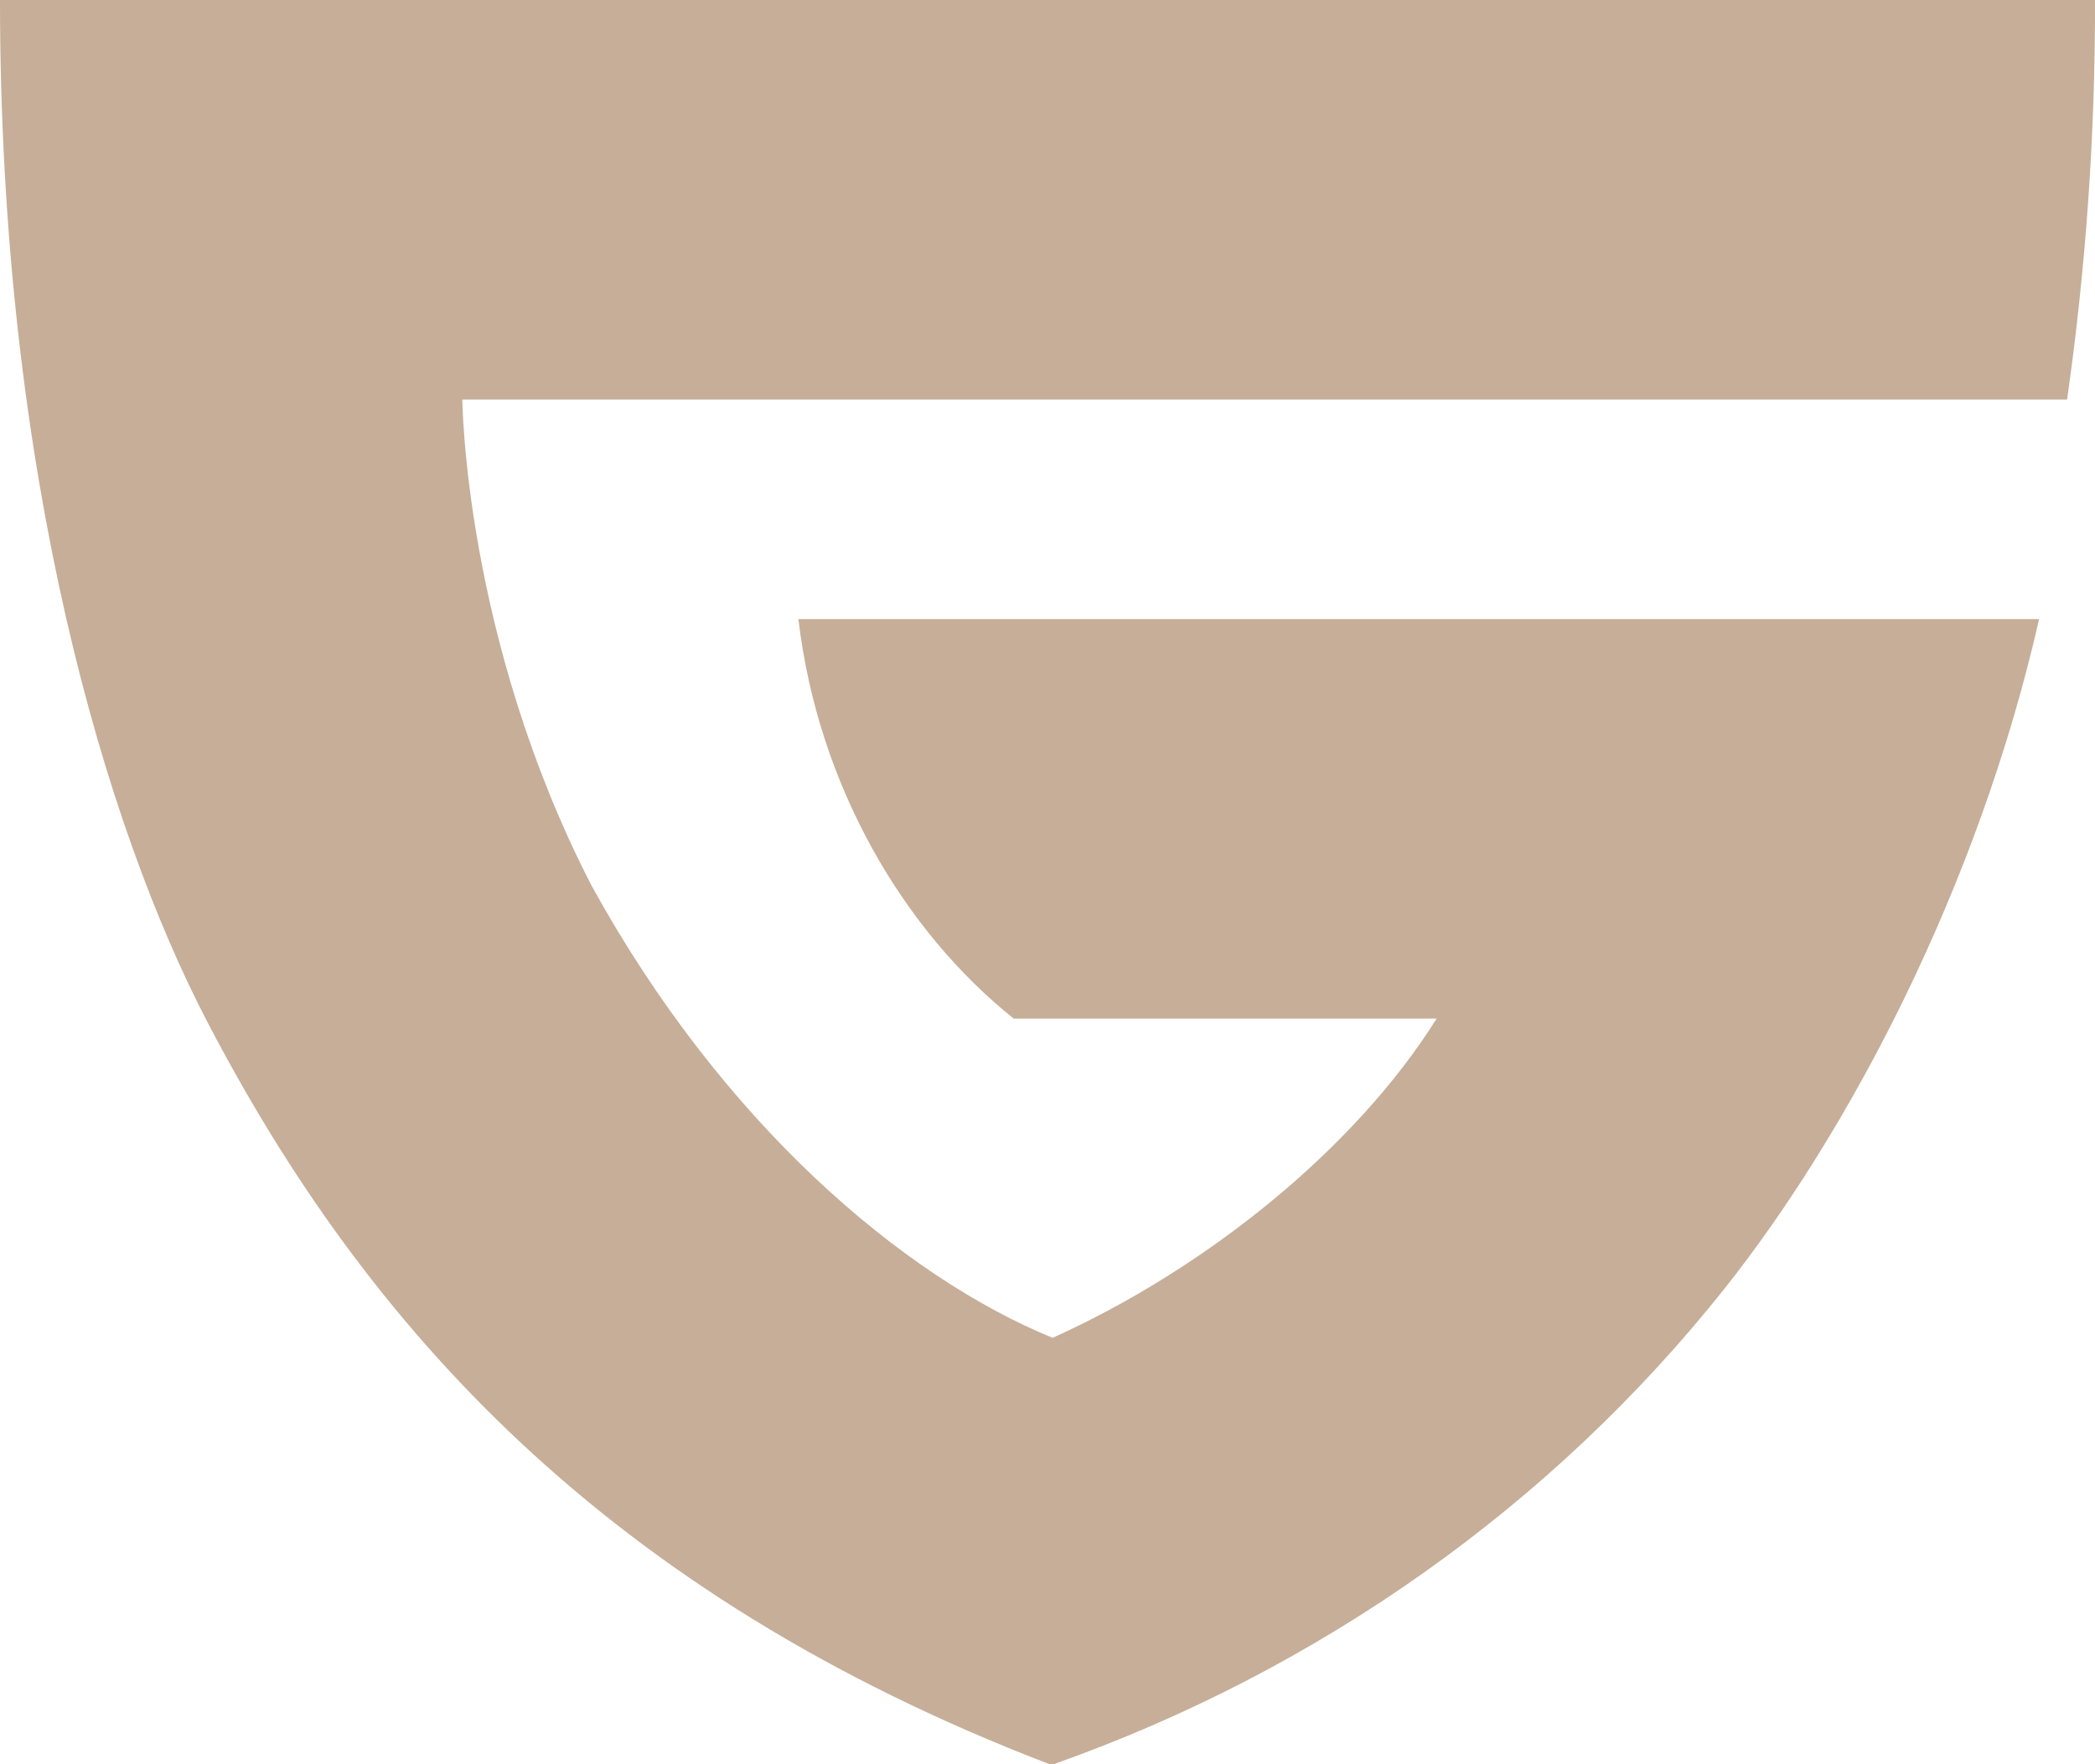 <svg width="19" height="16" viewBox="0 0 19 16" fill="none" xmlns="http://www.w3.org/2000/svg">
<path d="M4.193 3.623C4.193 3.623 4.209 5.791 5.366 8.034C6.555 10.194 8.194 11.58 9.546 12.133C10.943 11.504 12.293 10.413 13.029 9.238H9.194C8.202 8.446 7.42 7.133 7.241 5.615H18.493C17.938 8.056 16.761 10.275 15.639 11.688C14.077 13.652 11.967 15.147 9.555 16H9.519C5.483 14.453 3.312 12.015 1.879 9.265C0.961 7.502 0 4.302 0 0H19C19.003 1.212 18.918 2.422 18.747 3.623H4.193Z" fill="#C6AE98"/>
</svg>
